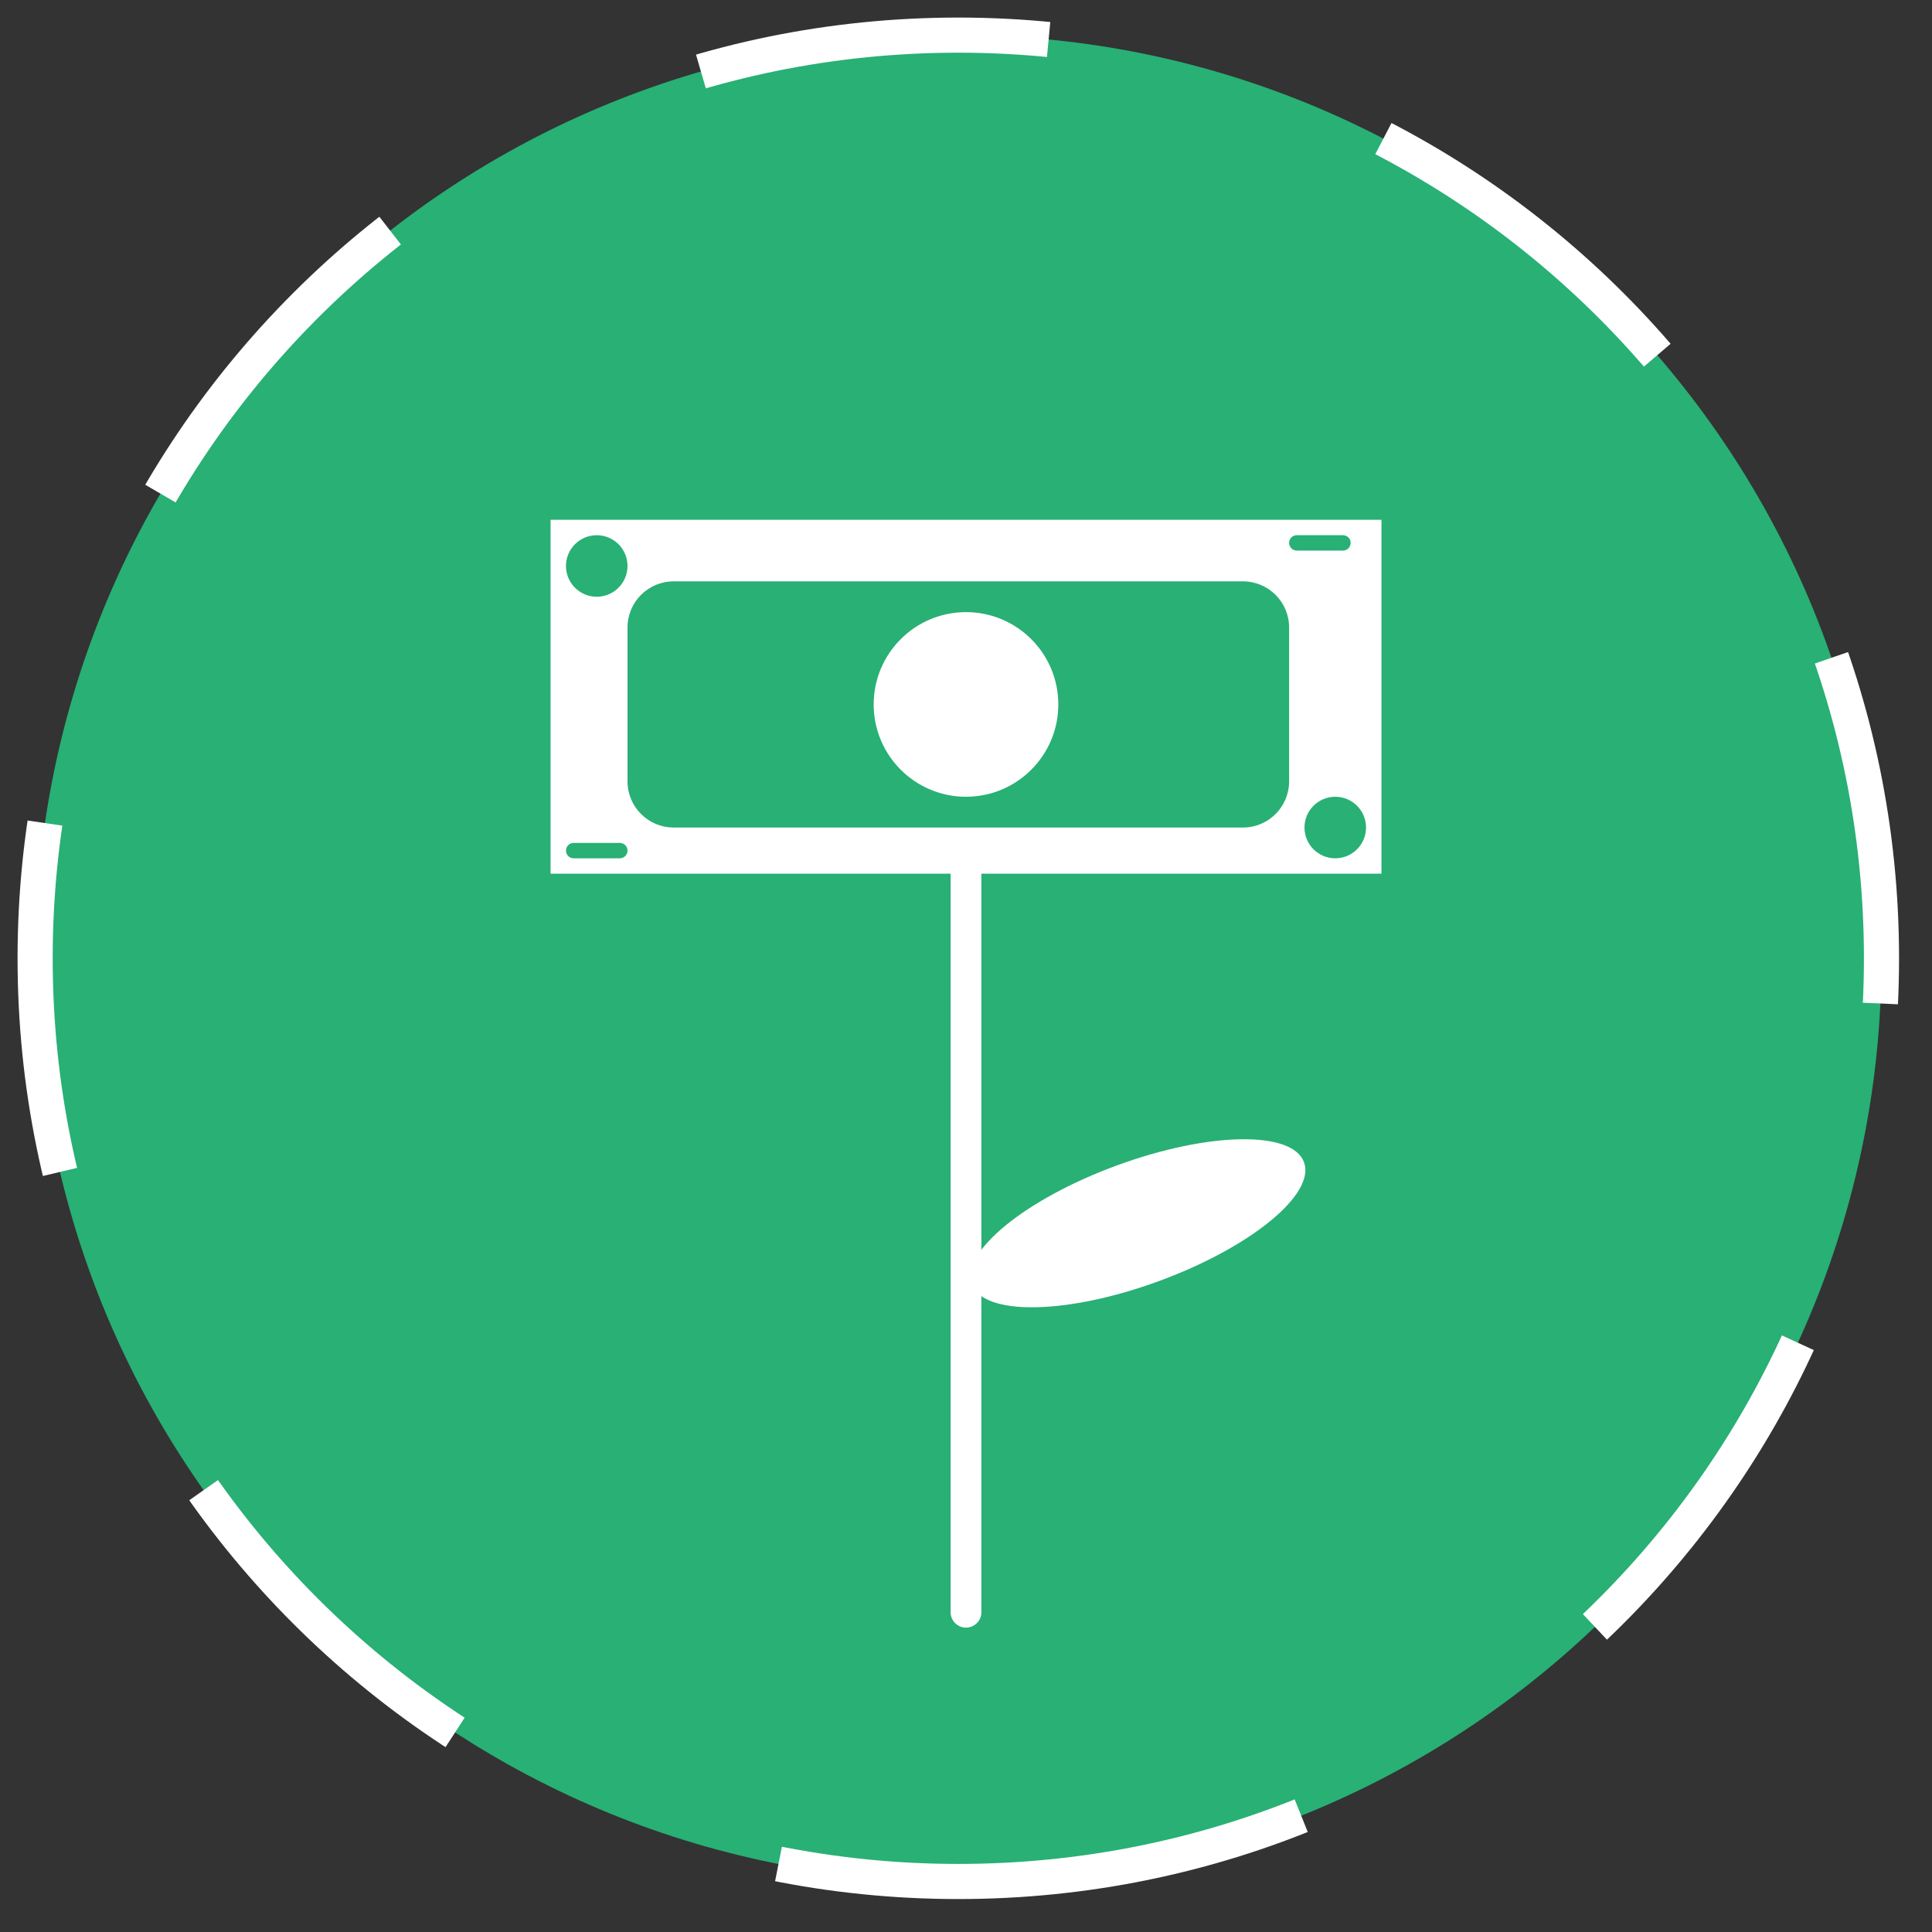 <svg width="55" height="55" viewBox="0 0 55 55" fill="none" xmlns="http://www.w3.org/2000/svg">
<rect x="0" y="0" width="55" height="55" fill="#333333" stroke="none"/>
<path d="M27.281 53.562C41.796 53.562 53.562 41.796 53.562 27.281C53.562 12.766 41.796 1 27.281 1C12.766 1 1 12.766 1 27.281C1 41.796 12.766 53.562 27.281 53.562Z" fill="#28B075" stroke="white" stroke-dasharray="10 10"/>
<path d="M27.938 45.897V24.434C27.938 24.192 27.742 23.996 27.5 23.996C27.258 23.996 27.062 24.192 27.062 24.434V45.897C27.062 46.139 27.258 46.335 27.5 46.335C27.742 46.335 27.938 46.139 27.938 45.897Z" fill="white"/>
<path d="M27.666 36.561C28 37.469 30.387 37.428 32.998 36.468C35.61 35.509 37.456 33.995 37.123 33.087C36.789 32.178 34.402 32.22 31.79 33.179C29.179 34.138 27.332 35.652 27.666 36.561Z" fill="white"/>
<path d="M39.327 14.797H15.674V24.872H39.327V14.797Z" fill="white"/>
<path d="M35.384 16.55H19.178C18.452 16.55 17.864 17.138 17.864 17.864V22.244C17.864 22.97 18.452 23.558 19.178 23.558H35.384C36.11 23.558 36.698 22.97 36.698 22.244V17.864C36.698 17.138 36.11 16.55 35.384 16.55Z" fill="#28B075"/>
<path d="M17.645 24.434H16.331C16.21 24.434 16.112 24.336 16.112 24.215C16.112 24.094 16.21 23.996 16.331 23.996H17.645C17.766 23.996 17.864 24.094 17.864 24.215C17.864 24.336 17.766 24.434 17.645 24.434Z" fill="#28B075"/>
<path d="M38.231 15.674H36.917C36.796 15.674 36.698 15.575 36.698 15.454C36.698 15.334 36.796 15.236 36.917 15.236H38.231C38.352 15.236 38.45 15.334 38.45 15.454C38.45 15.575 38.352 15.674 38.231 15.674Z" fill="#28B075"/>
<path d="M27.5 22.682C28.951 22.682 30.128 21.505 30.128 20.054C30.128 18.602 28.951 17.426 27.5 17.426C26.049 17.426 24.872 18.602 24.872 20.054C24.872 21.505 26.049 22.682 27.5 22.682Z" fill="white"/>
<path d="M38.012 24.434C38.496 24.434 38.888 24.042 38.888 23.558C38.888 23.074 38.496 22.682 38.012 22.682C37.529 22.682 37.136 23.074 37.136 23.558C37.136 24.042 37.529 24.434 38.012 24.434Z" fill="#28B075"/>
<path d="M16.988 16.988C17.471 16.988 17.864 16.595 17.864 16.112C17.864 15.628 17.471 15.236 16.988 15.236C16.504 15.236 16.112 15.628 16.112 16.112C16.112 16.595 16.504 16.988 16.988 16.988Z" fill="#28B075"/>
</svg>
